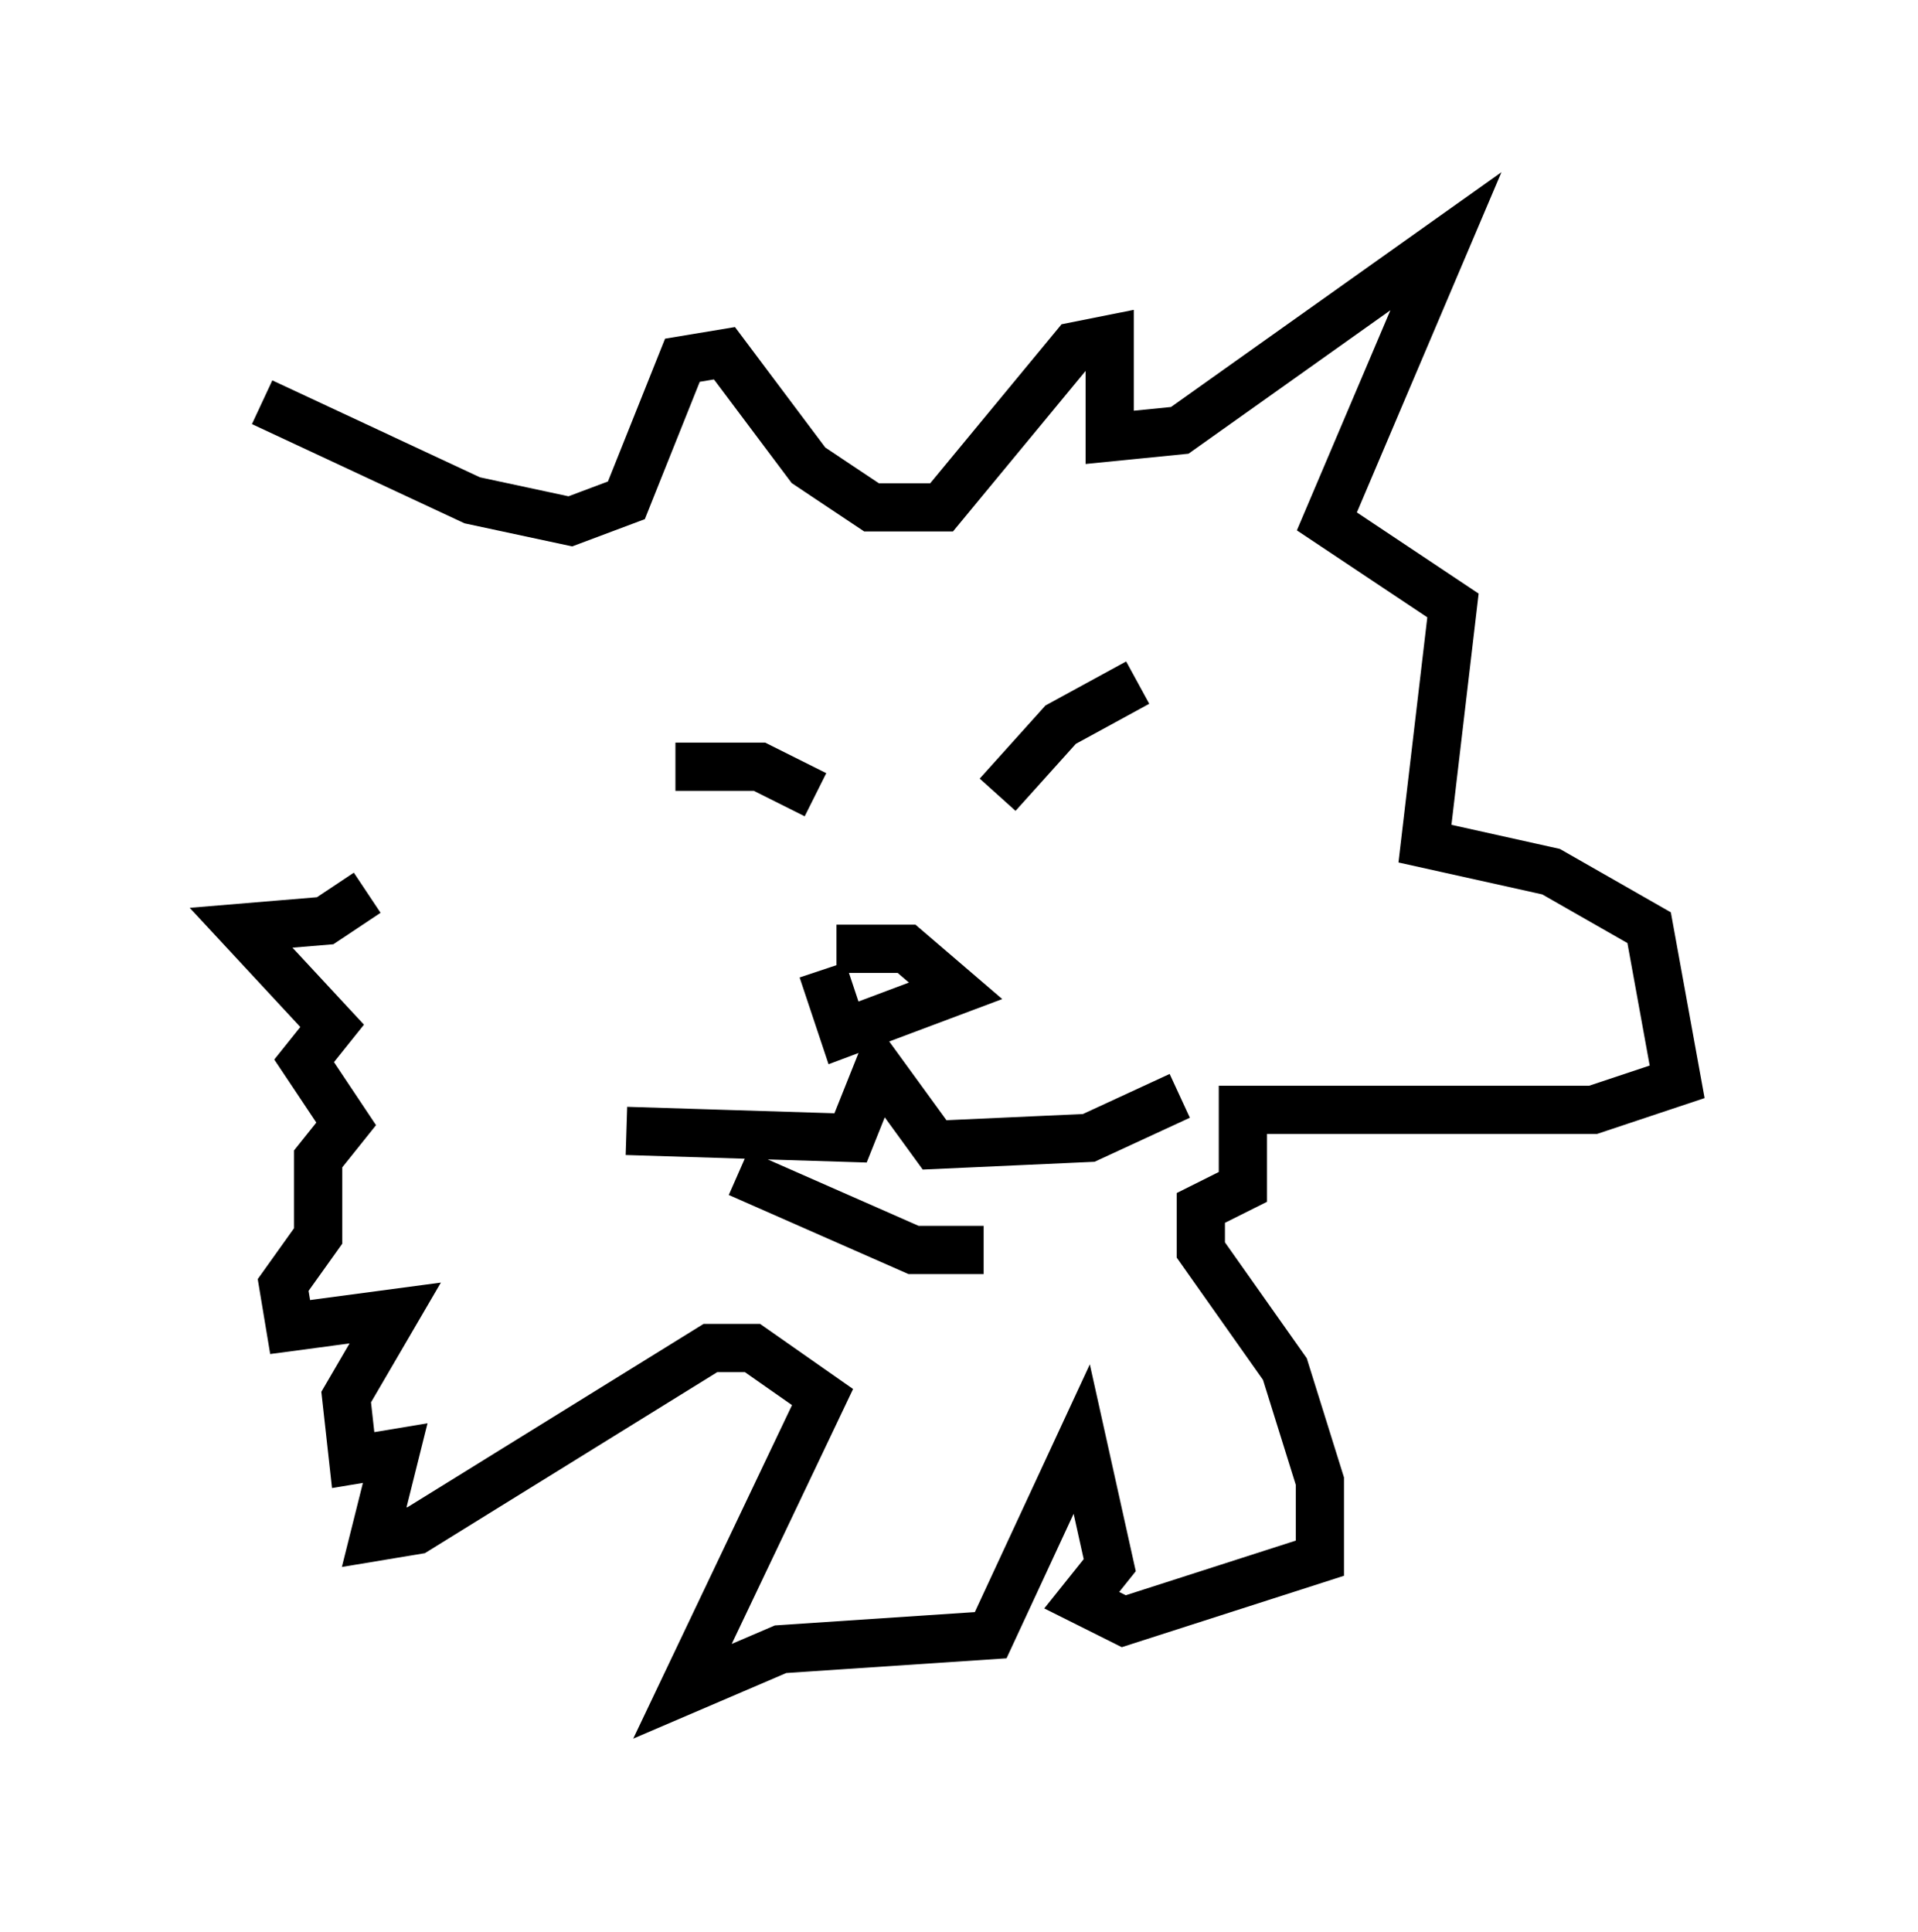 <?xml version="1.0" encoding="utf-8" ?>
<svg baseProfile="full" height="40.067" version="1.1" width="39.776" xmlns="http://www.w3.org/2000/svg" xmlns:ev="http://www.w3.org/2001/xml-events" xmlns:xlink="http://www.w3.org/1999/xlink"><defs /><rect fill="white" height="40.067" width="39.776" x="0" y="0" /><path d="M7.615, 17.637 m-2.179, -9.296 l4.358, 2.034 2.034, 0.436 l1.162, -0.436 1.162, -2.905 l0.872, -0.145 1.743, 2.324 l1.307, 0.872 1.453, 0.0 l2.76, -3.341 0.726, -0.145 l0.0, 2.034 1.453, -0.145 l5.52, -3.922 -2.469, 5.81 l2.615, 1.743 -0.581, 4.939 l2.615, 0.581 2.034, 1.162 l0.581, 3.196 -1.743, 0.581 l-7.263, 0.0 0.0, 1.598 l-0.872, 0.436 0.0, 0.872 l1.743, 2.469 0.726, 2.324 l0.0, 1.598 -4.067, 1.307 l-0.872, -0.436 0.581, -0.726 l-0.581, -2.615 -1.888, 4.067 l-4.358, 0.291 -2.034, 0.872 l2.905, -6.101 -1.453, -1.017 l-0.872, 0.0 -6.101, 3.777 l-0.872, 0.145 0.436, -1.743 l-0.872, 0.145 -0.145, -1.307 l1.017, -1.743 -2.179, 0.291 l-0.145, -0.872 0.726, -1.017 l0.0, -1.598 0.581, -0.726 l-0.872, -1.307 0.581, -0.726 l-1.888, -2.034 1.743, -0.145 l0.872, -0.581 m9.732, 1.162 l1.453, 0.0 1.017, 0.872 l-2.324, 0.872 -0.436, -1.307 m-3.05, -4.212 l1.743, 0.0 1.162, 0.581 m3.777, 0.0 l1.307, -1.453 1.598, -0.872 m-10.603, 9.296 l4.648, 0.145 0.581, -1.453 l1.162, 1.598 3.196, -0.145 l1.888, -0.872 m-9.151, 1.598 l3.631, 1.598 1.453, 0.0 " fill="none" stroke="black" stroke-width="1" /></svg>